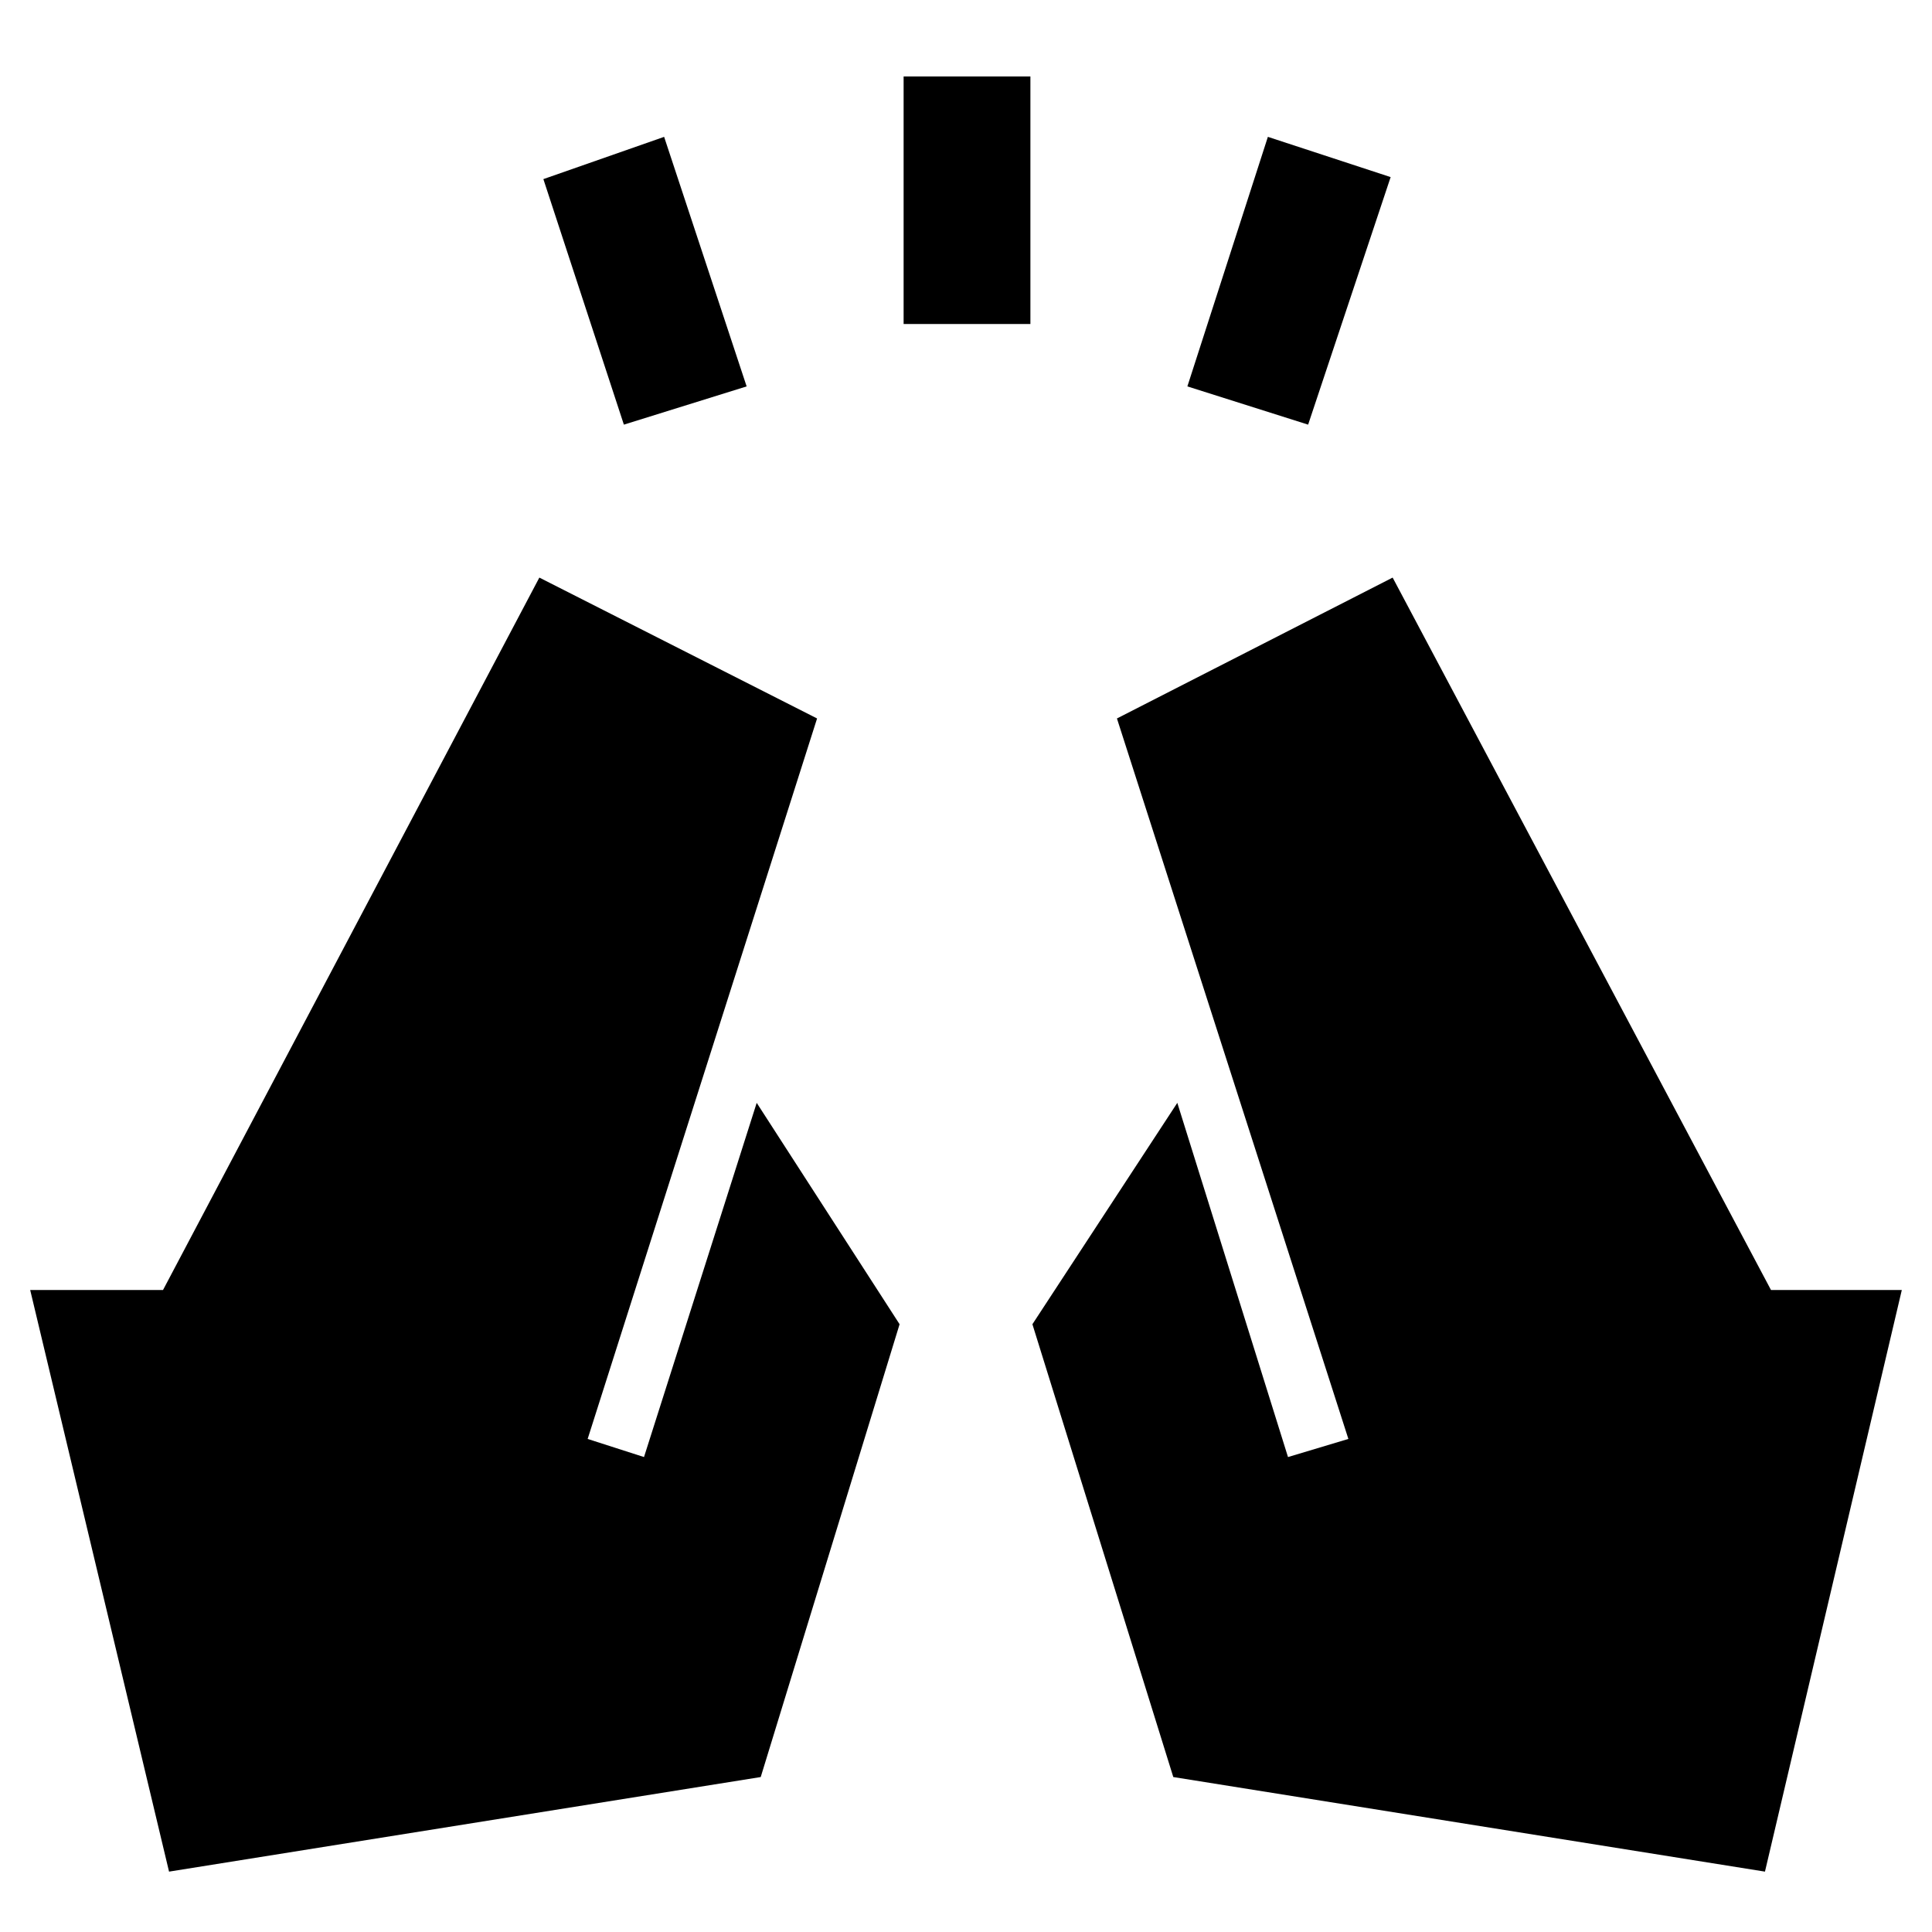 <svg xmlns="http://www.w3.org/2000/svg" height="48" viewBox="0 -960 960 960" width="48"><path d="m310-749-40-122 60-21 41 124-61 19Zm139-50v-123h63v123h-63Zm201 50-60-19 40-124 61 20-41 123ZM877-30 583-77l-70-225 72-110 55 176 30-9-115-358 137-70 188 354h65L877-30ZM84-30 15-319h66l187-354 138 70-114 358 28 9 56-176 71 110-69 225L84-30Z"/></svg>